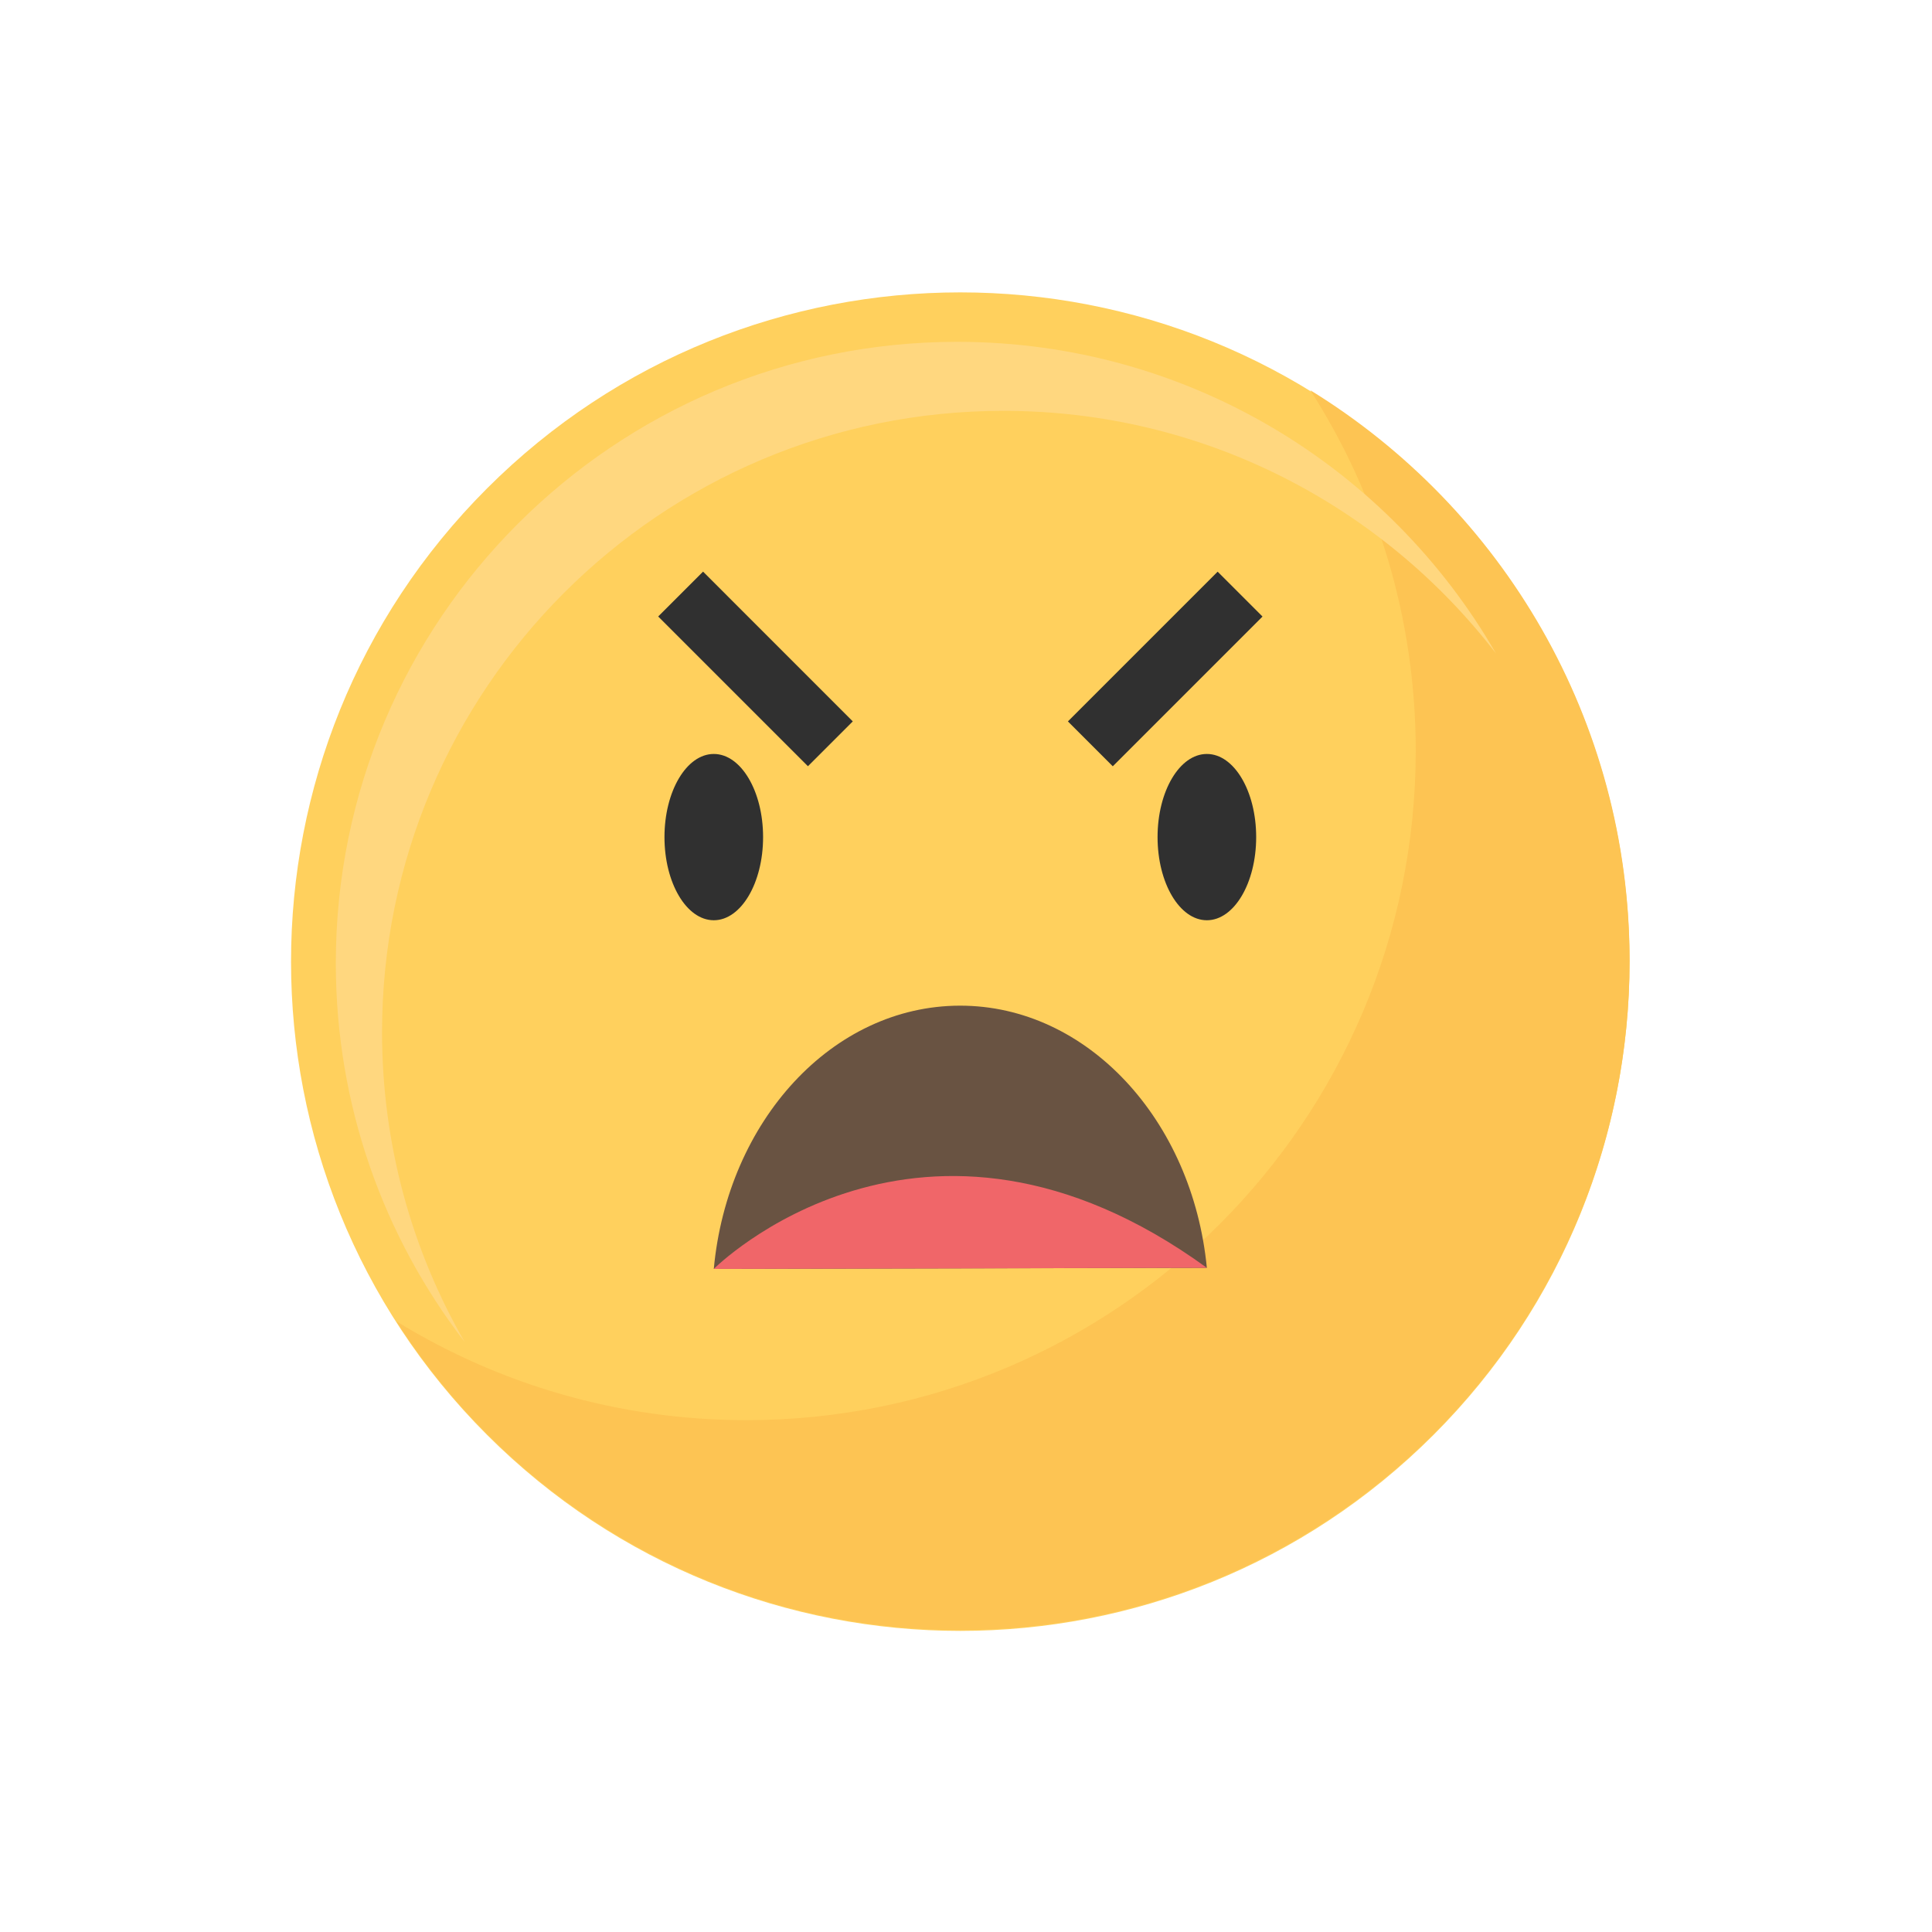<svg width="72" height="72" viewBox="0 0 72 72" fill="none" xmlns="http://www.w3.org/2000/svg">
<path d="M53.424 53.474C63.164 43.733 63.164 27.941 53.424 18.201C43.684 8.461 27.891 8.461 18.151 18.201C8.411 27.941 8.411 43.733 18.151 53.474C27.891 63.214 43.684 63.214 53.424 53.474Z" fill="#FFD05D"/>
<path d="M48.836 14.55C51.32 18.427 52.76 23.038 52.76 27.983C52.76 41.756 41.594 52.925 27.818 52.925C23.034 52.925 18.566 51.576 14.771 49.241C19.203 56.161 26.96 60.746 35.788 60.746C49.561 60.746 60.73 49.581 60.73 35.805C60.73 26.813 55.972 18.936 48.839 14.547L48.836 14.55Z" fill="#FDC453"/>
<path d="M14.238 38.468C14.238 25.678 24.605 15.311 37.395 15.311C44.871 15.311 51.516 18.854 55.75 24.352C51.75 17.412 44.256 12.739 35.671 12.739C22.882 12.739 12.515 23.106 12.515 35.895C12.515 41.209 14.305 46.105 17.316 50.011C15.359 46.614 14.238 42.672 14.238 38.471V38.468Z" fill="#FFD77F"/>
<path d="M26.601 34.295C27.615 34.295 28.438 32.908 28.438 31.196C28.438 29.485 27.615 28.098 26.601 28.098C25.586 28.098 24.763 29.485 24.763 31.196C24.763 32.908 25.586 34.295 26.601 34.295Z" fill="#303030"/>
<path d="M46.814 31.196C46.814 32.908 45.992 34.295 44.976 34.295C43.961 34.295 43.139 32.908 43.139 31.196C43.139 29.485 43.961 28.098 44.976 28.098C45.992 28.098 46.814 29.485 46.814 31.196Z" fill="#303030"/>
<path d="M26.201 21.303L24.529 22.975L30.109 28.555L31.781 26.884L26.201 21.303Z" fill="#303030"/>
<path d="M47.05 22.977L45.378 21.305L39.798 26.885L41.47 28.557L47.05 22.977Z" fill="#303030"/>
<path d="M44.976 47.252C44.444 41.745 40.52 37.47 35.768 37.478C31.013 37.487 27.11 41.78 26.601 47.29L44.976 47.249V47.252Z" fill="#695342"/>
<path d="M26.601 47.289C26.601 47.289 34.337 39.527 44.976 47.248L26.601 47.289Z" fill="#F06669"/>
</svg>
